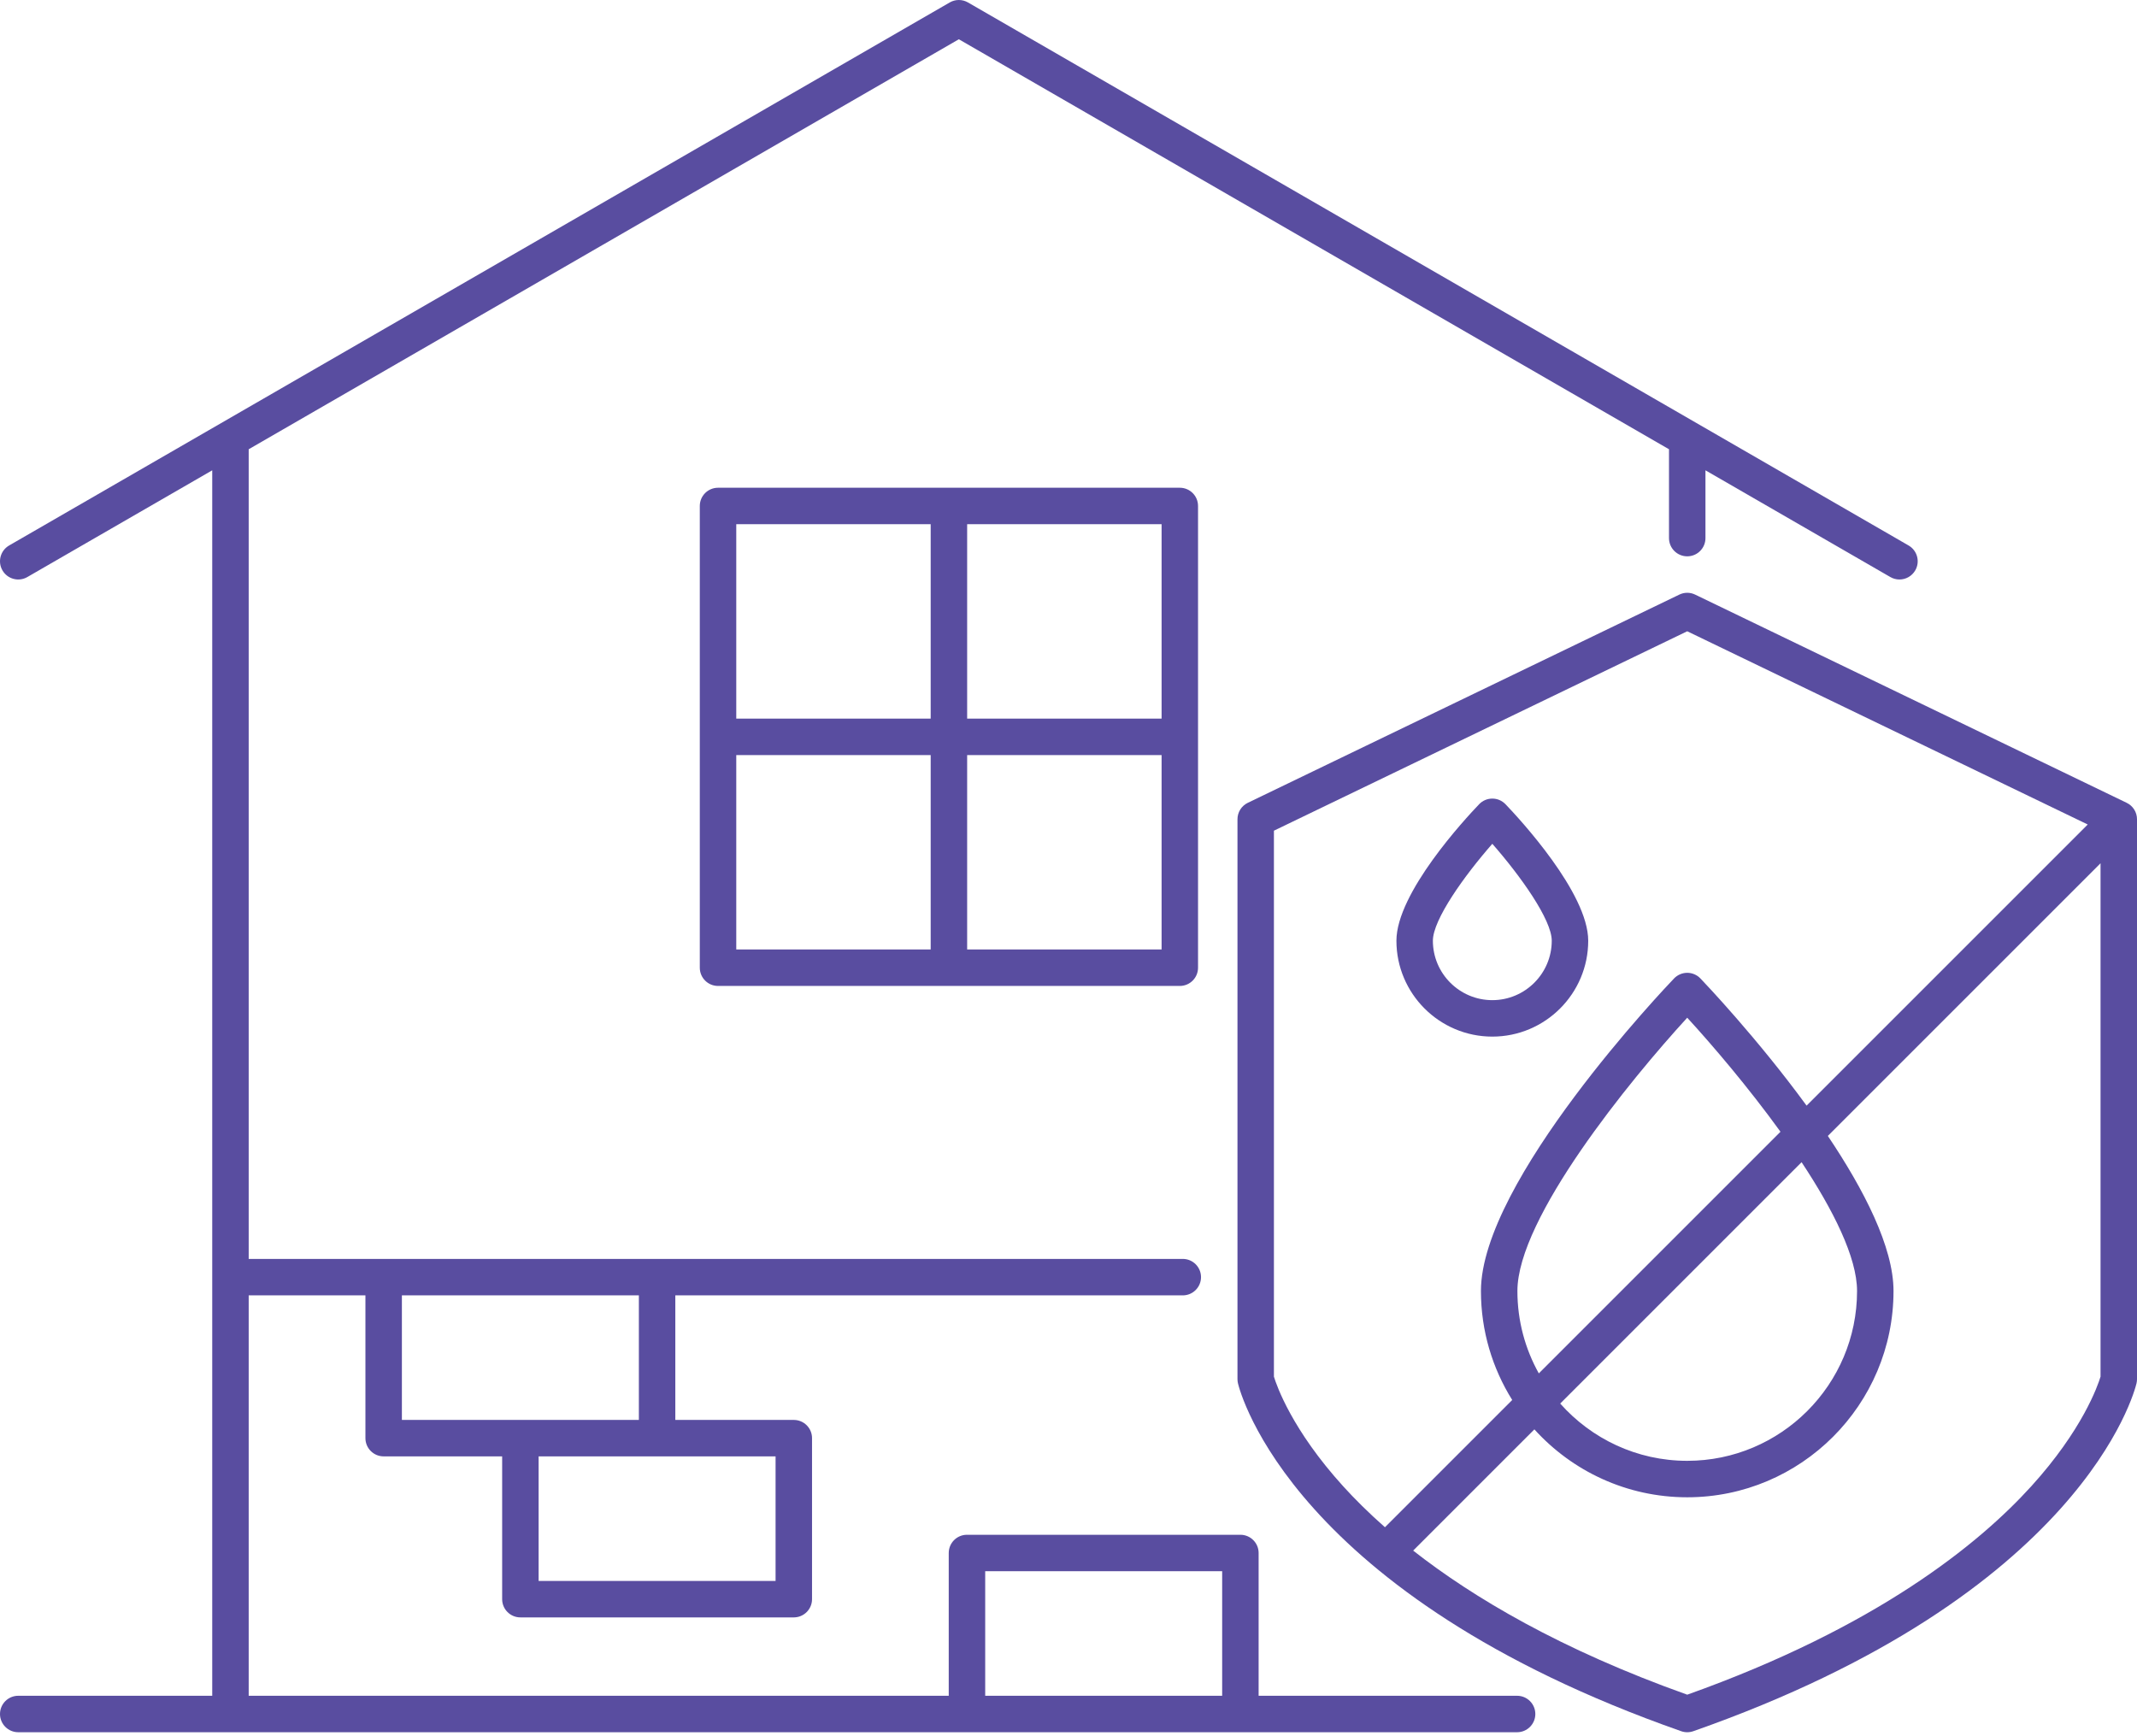 <svg width="96" height="78" viewBox="0 0 96 78" fill="none" xmlns="http://www.w3.org/2000/svg">
<path d="M32.256 21.912C31.803 21.912 31.437 22.278 31.437 22.73V43.475C31.437 43.927 31.803 44.294 32.256 44.294H53.001C53.453 44.294 53.819 43.927 53.819 43.475V22.73C53.819 22.278 53.453 21.912 53.001 21.912H32.256ZM41.809 42.656H33.075V33.922H41.809V42.656ZM41.809 32.284H33.075V23.549H41.809V32.284ZM52.182 42.656H43.447V33.922H52.182V42.656ZM52.182 32.284H43.447V23.549H52.182V32.284Z" fill="#594DA0"/>
<path d="M68.152 76.183H56.541V69.769C56.541 69.317 56.174 68.95 55.722 68.95H43.439C42.986 68.95 42.62 69.317 42.62 69.769V76.183H11.172V58.195H16.416V64.609C16.416 65.062 16.783 65.428 17.235 65.428H22.558V71.843C22.558 72.295 22.925 72.662 23.377 72.662H35.66C36.112 72.662 36.479 72.295 36.479 71.843V64.609C36.479 64.157 36.112 63.791 35.66 63.791H30.337V58.195H53.134C53.586 58.195 53.953 57.828 53.953 57.376C53.953 56.924 53.586 56.557 53.134 56.557H11.172V20.183L43.074 1.764L74.976 20.183V24.174C74.976 24.627 75.343 24.993 75.795 24.993C76.248 24.993 76.614 24.627 76.614 24.174V21.129L84.92 25.924C85.044 25.996 85.185 26.034 85.329 26.034C85.612 26.034 85.887 25.887 86.039 25.624C86.265 25.233 86.13 24.732 85.739 24.506L43.484 0.11C43.359 0.038 43.218 0 43.074 0C42.931 0 42.789 0.038 42.665 0.11L0.41 24.506C0.018 24.732 -0.116 25.233 0.11 25.624C0.336 26.016 0.837 26.15 1.228 25.924L9.534 21.129V76.183H0.819C0.367 76.183 7.89257e-05 76.55 7.89257e-05 77.002C7.89257e-05 77.454 0.367 77.821 0.819 77.821H68.152C68.604 77.821 68.971 77.454 68.971 77.002C68.971 76.55 68.604 76.183 68.152 76.183ZM34.841 65.428V71.024H24.196V65.428H34.841ZM18.054 58.195H28.7V63.79H18.054V58.195ZM54.903 76.183H44.258V70.588H54.903V76.183Z" fill="#594DA0"/>
<path d="M95.537 36.067L76.151 26.713C76.04 26.659 75.919 26.631 75.795 26.631C75.672 26.631 75.55 26.659 75.439 26.713L56.054 36.067C55.915 36.134 55.798 36.239 55.716 36.369C55.634 36.5 55.591 36.651 55.591 36.805V61.958C55.591 62.022 55.598 62.085 55.613 62.147C55.704 62.532 58.049 71.641 75.524 77.775C75.612 77.806 75.704 77.821 75.795 77.821C75.887 77.821 75.979 77.806 76.067 77.775C93.542 71.641 95.887 62.532 95.978 62.147C95.993 62.085 96 62.022 96 61.958V36.805C96 36.651 95.957 36.5 95.875 36.369C95.793 36.239 95.676 36.134 95.537 36.067ZM60.34 66.772C58.041 64.239 57.353 62.254 57.228 61.846V37.319L75.795 28.36L93.787 37.041L81.157 49.671C78.941 46.637 76.572 44.15 76.386 43.956C76.31 43.876 76.218 43.813 76.117 43.77C76.015 43.726 75.906 43.704 75.795 43.704C75.685 43.704 75.576 43.726 75.474 43.77C75.373 43.813 75.281 43.876 75.204 43.956C74.85 44.325 66.528 53.061 66.528 57.999C66.528 59.795 67.044 61.473 67.933 62.895L62.216 68.612C61.475 67.958 60.855 67.339 60.34 66.772ZM80.932 52.212C82.346 54.349 83.424 56.484 83.424 57.999C83.424 62.205 80.002 65.628 75.795 65.628C73.527 65.628 71.488 64.632 70.089 63.055L80.932 52.212ZM69.128 61.7C68.516 60.603 68.166 59.341 68.166 57.999C68.166 54.719 73.218 48.532 75.795 45.721C76.927 46.955 78.535 48.84 79.984 50.844L69.128 61.7ZM94.362 61.846C94.236 62.262 93.545 64.244 91.25 66.772C88.882 69.381 84.283 73.11 75.795 76.134C70.114 74.11 66.176 71.77 63.483 69.661L68.929 64.215C70.626 66.088 73.076 67.266 75.795 67.266C80.905 67.266 85.062 63.108 85.062 57.999C85.062 56.024 83.731 53.443 82.112 51.032L94.362 38.782V61.846H94.362Z" fill="#594DA0"/>
<path d="M71.347 42.262C71.347 40.114 68.251 36.776 67.63 36.129C67.553 36.049 67.462 35.986 67.36 35.942C67.259 35.899 67.149 35.877 67.039 35.877C66.928 35.877 66.819 35.899 66.718 35.942C66.616 35.986 66.524 36.049 66.448 36.129C65.827 36.776 62.731 40.114 62.731 42.262C62.731 44.637 64.663 46.57 67.039 46.57C69.415 46.57 71.347 44.637 71.347 42.262ZM64.369 42.262C64.369 41.315 65.782 39.341 67.039 37.908C68.296 39.34 69.709 41.313 69.709 42.262C69.709 43.734 68.511 44.932 67.039 44.932C65.566 44.932 64.369 43.734 64.369 42.262Z" fill="#594DA0"/>
</svg>
